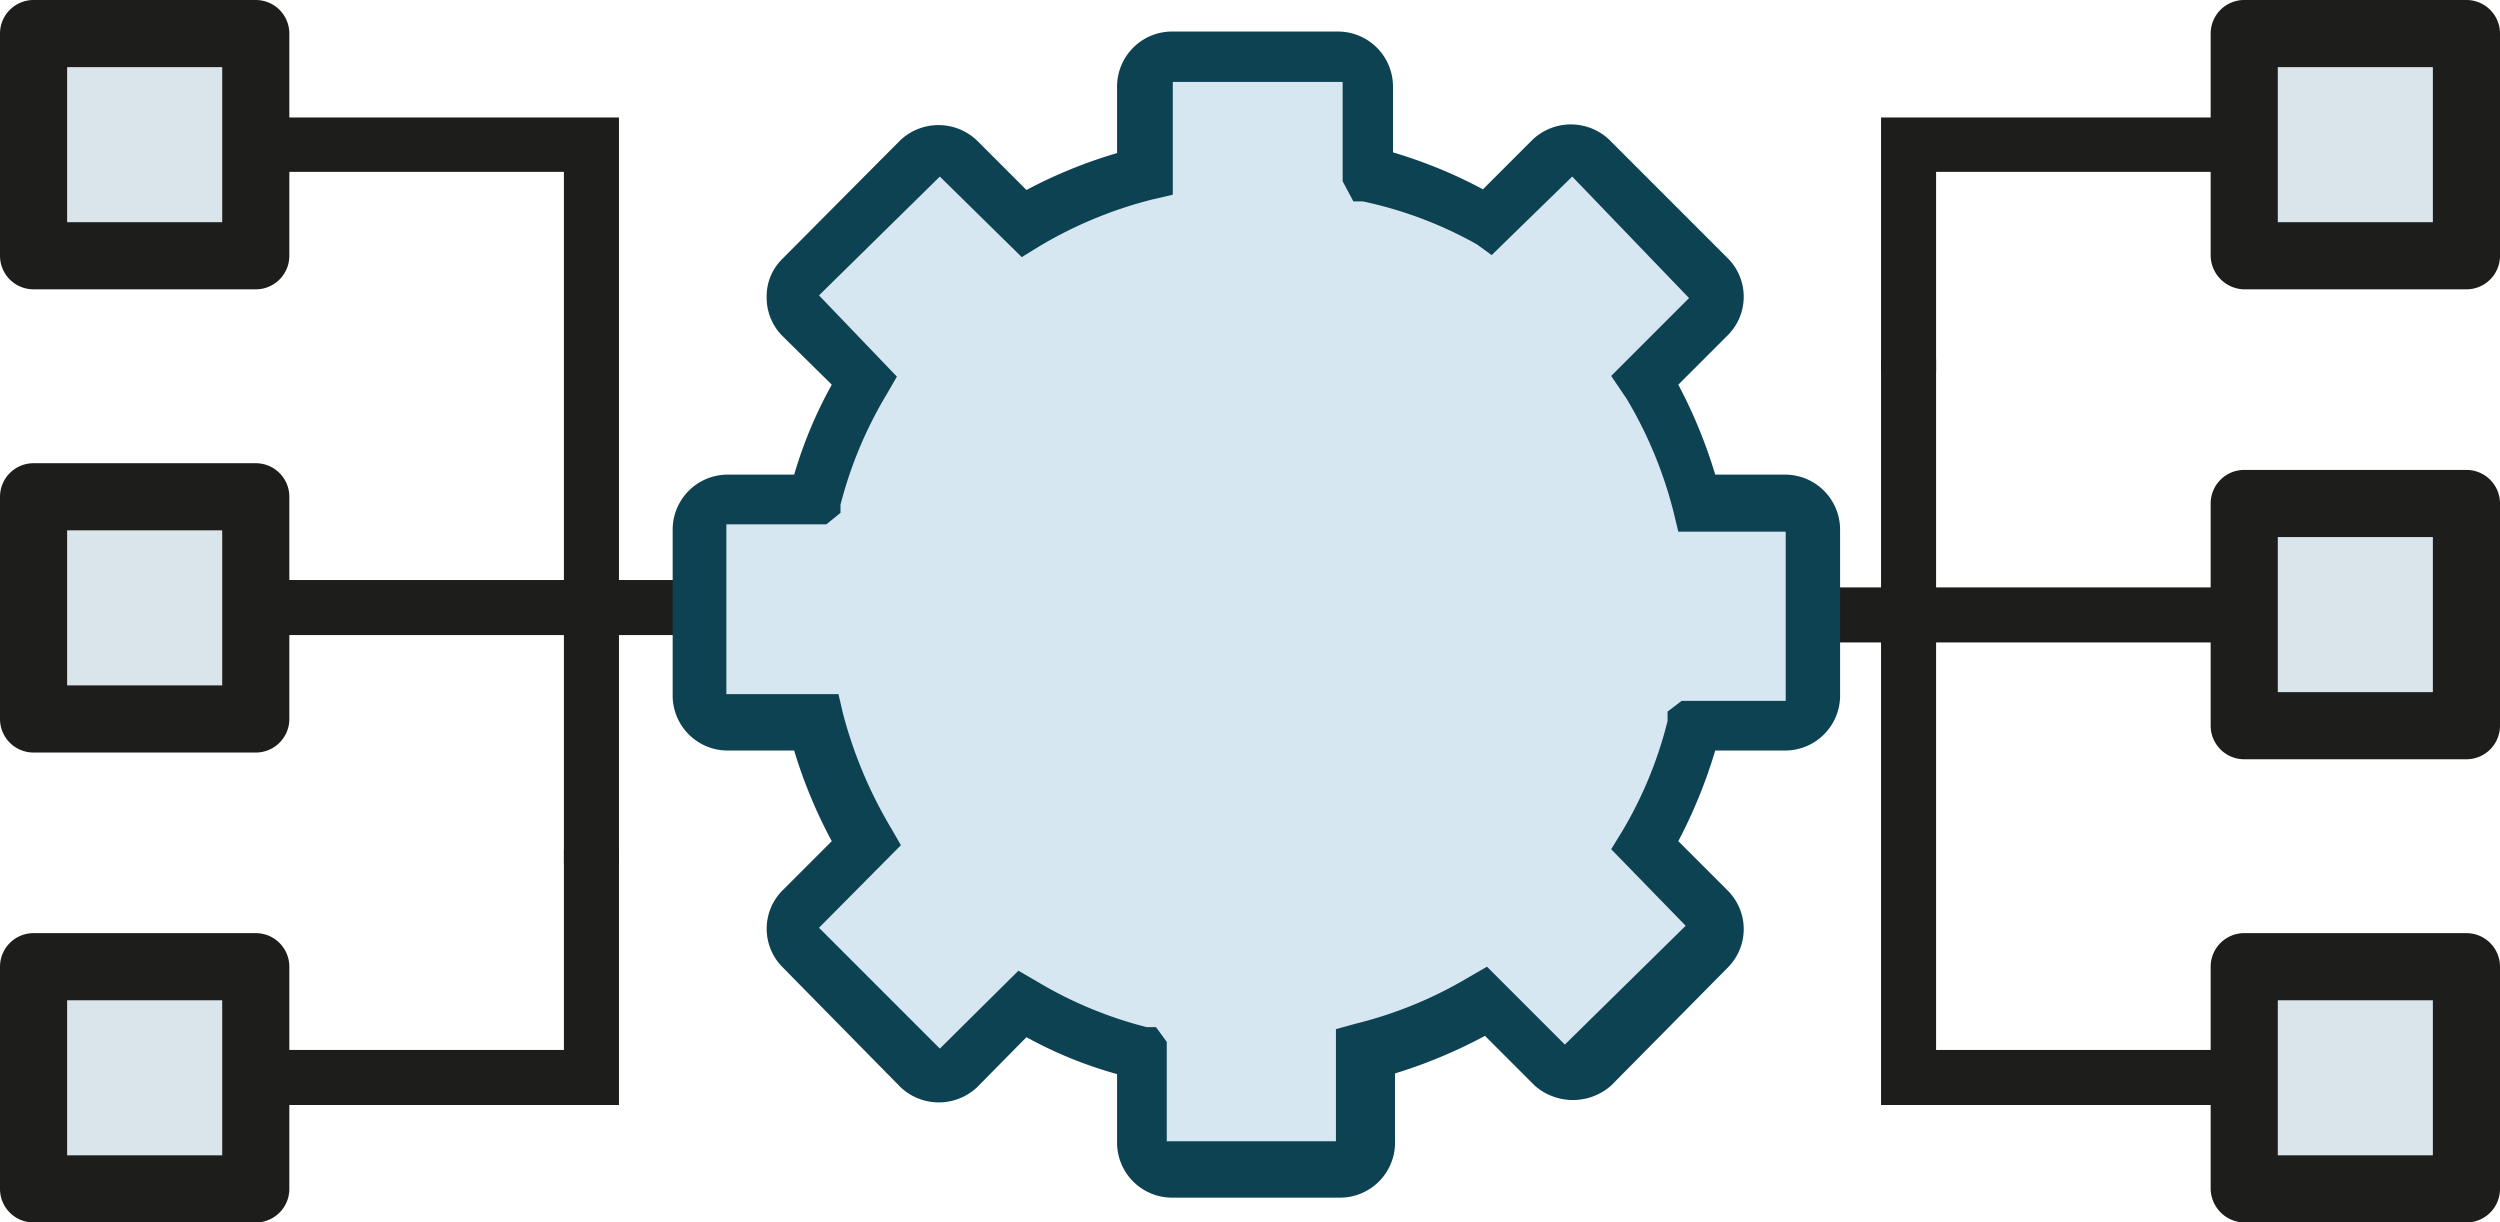 <svg xmlns="http://www.w3.org/2000/svg" viewBox="0 0 37.24 18.21"><defs><style>.cls-1{fill:#1d1d1b;}.cls-2{fill:#d9e4eb;}.cls-3{fill:#d6e7f1;fill-rule:evenodd;}.cls-4{fill:#0d4252;}</style></defs><title>Middleware</title><g id="Ebene_2" data-name="Ebene 2"><g id="Ebene_1-2" data-name="Ebene 1"><rect class="cls-1" x="27.17" y="8.75" width="6.47" height="0.82"/><rect class="cls-2" x="33.43" y="7.5" width="3.31" height="3.31"/><path class="cls-1" d="M36.74,11.31H33.43a.5.5,0,0,1-.5-.5V7.5a.5.5,0,0,1,.5-.5h3.31a.5.5,0,0,1,.5.5v3.31A.5.5,0,0,1,36.74,11.31Zm-2.81-1h2.31V8H33.93Z"/><rect class="cls-2" x="33.43" y="0.5" width="3.31" height="3.31"/><path class="cls-1" d="M36.74,4.31H33.43a.51.51,0,0,1-.5-.5V.5a.5.5,0,0,1,.5-.5h3.31a.5.5,0,0,1,.5.5V3.81A.5.5,0,0,1,36.74,4.31Zm-2.81-1h2.31V1H33.93Z"/><rect class="cls-2" x="33.43" y="14.4" width="3.31" height="3.31"/><path class="cls-1" d="M36.74,18.21H33.43a.51.51,0,0,1-.5-.5V14.4a.5.5,0,0,1,.5-.5h3.31a.5.5,0,0,1,.5.5v3.31A.5.5,0,0,1,36.74,18.21Zm-2.81-1h2.31V14.9H33.93Z"/><polygon class="cls-1" points="28.84 5.54 28.02 5.54 28.02 1.75 33.64 1.75 33.64 2.56 28.84 2.56 28.84 5.54"/><polygon class="cls-1" points="33.64 16.46 28.02 16.46 28.02 5.35 28.84 5.35 28.84 15.64 33.64 15.64 33.64 16.46"/><rect class="cls-1" x="3.6" y="8.64" width="6.47" height="0.82"/><rect class="cls-2" x="0.5" y="7.4" width="3.31" height="3.31"/><path class="cls-1" d="M3.81,11.21H.5a.5.5,0,0,1-.5-.5V7.4a.5.5,0,0,1,.5-.5H3.81a.5.5,0,0,1,.5.5v3.31A.5.5,0,0,1,3.81,11.21ZM1,10.21H3.31V7.9H1Z"/><rect class="cls-2" x="0.5" y="14.4" width="3.31" height="3.31"/><path class="cls-1" d="M3.81,18.21H.5a.5.5,0,0,1-.5-.5V14.4a.5.5,0,0,1,.5-.5H3.81a.5.5,0,0,1,.5.5v3.31A.5.5,0,0,1,3.81,18.21ZM1,17.21H3.31V14.9H1Z"/><rect class="cls-2" x="0.5" y="0.5" width="3.31" height="3.31"/><path class="cls-1" d="M3.81,4.31H.5a.5.5,0,0,1-.5-.5V.5A.5.5,0,0,1,.5,0H3.81a.5.5,0,0,1,.5.5V3.81A.5.5,0,0,1,3.81,4.31ZM1,3.31H3.31V1H1Z"/><polygon class="cls-1" points="9.22 16.46 3.6 16.46 3.6 15.64 8.4 15.64 8.4 12.66 9.22 12.66 9.22 16.46"/><polygon class="cls-1" points="9.22 12.86 8.4 12.86 8.4 2.56 3.6 2.56 3.6 1.75 9.22 1.75 9.22 12.86"/><path class="cls-3" d="M26.6,7.46H25.26a6.46,6.46,0,0,0-.75-1.79l.95-1a.42.42,0,0,0,0-.59L23.69,2.36a.41.41,0,0,0-.58,0l-.95,1a6.48,6.48,0,0,0-1.76-.73l0-.05V1.22A.44.44,0,0,0,19.94.8h-2.5a.43.43,0,0,0-.41.42V2.56a7,7,0,0,0-1.8.75l-1-1a.42.42,0,0,0-.59,0L11.92,4.12a.44.44,0,0,0,0,.59l.95,1a6.17,6.17,0,0,0-.73,1.75l-.05,0h-1.3a.43.43,0,0,0-.42.42v2.5a.42.42,0,0,0,.42.41h1.34a6.63,6.63,0,0,0,.74,1.8l-.95.95a.44.44,0,0,0,0,.59l1.77,1.76a.42.42,0,0,0,.59,0l1-1a6,6,0,0,0,1.76.73l0,.06V17a.42.42,0,0,0,.41.42h2.5a.43.43,0,0,0,.42-.42V15.69a6.47,6.47,0,0,0,1.8-.75l.95,1a.41.41,0,0,0,.58,0l1.77-1.76a.42.42,0,0,0,0-.59l-.95-.95a6.35,6.35,0,0,0,.73-1.76l.05,0H26.6a.43.43,0,0,0,.42-.41V7.88A.44.44,0,0,0,26.6,7.46Z"/><path class="cls-4" d="M19.94,17.84h-2.5a.82.82,0,0,1-.8-.8V16a6.28,6.28,0,0,1-1.35-.55l-.73.74a.83.83,0,0,1-1.15,0L11.65,14.4a.81.81,0,0,1,0-1.13l.74-.74a7.25,7.25,0,0,1-.56-1.35h-1a.82.82,0,0,1-.81-.8V7.88a.82.82,0,0,1,.81-.81h1a6.55,6.55,0,0,1,.56-1.34L11.65,5a.81.81,0,0,1-.23-.57.78.78,0,0,1,.23-.57l1.76-1.77a.83.83,0,0,1,1.14,0l.74.74a7.21,7.21,0,0,1,1.35-.55v-1a.82.82,0,0,1,.8-.81h2.5a.82.82,0,0,1,.81.81V2.27a7.12,7.12,0,0,1,1.34.55l.74-.74a.83.83,0,0,1,1.14,0l1.77,1.77a.81.81,0,0,1,0,1.14L25,5.73a7.41,7.41,0,0,1,.55,1.34H26.6a.82.82,0,0,1,.81.81v2.5a.82.82,0,0,1-.81.8H25.55A7.5,7.5,0,0,1,25,12.53l.74.74a.81.81,0,0,1,0,1.14L24,16.17a.86.86,0,0,1-1.14,0l-.74-.74a7.45,7.45,0,0,1-1.34.56v1A.82.82,0,0,1,19.94,17.84Zm-4.77-3.38.26.15a6.09,6.09,0,0,0,1.65.69l.14,0,.16.22,0,.18V17l2.52,0,0-1.67.29-.08a6.16,6.16,0,0,0,1.7-.7l.26-.15,1.16,1.16,1.8-1.77L24,12.65l.16-.26a6.06,6.06,0,0,0,.68-1.65l0-.14.21-.16.18,0H26.6l0-2.52,0,0H25l-.07-.29a6.28,6.28,0,0,0-.7-1.69L24,5.6l1.16-1.16L23.42,2.63,22.22,3.8,22,3.64A6,6,0,0,0,20.3,3l-.14,0L20,2.7l0-.17V1.22l-2.53,0,0,1.68-.3.07a6.28,6.28,0,0,0-1.69.7l-.26.16L14,2.63,12.2,4.4l1.16,1.21-.15.26a6.14,6.14,0,0,0-.69,1.65l0,.12-.21.17-.19,0h-1.3l0,2.53,1.67,0,.07.3a6.59,6.59,0,0,0,.71,1.69l.15.26L12.2,13.82,14,15.62Z"/></g></g></svg>